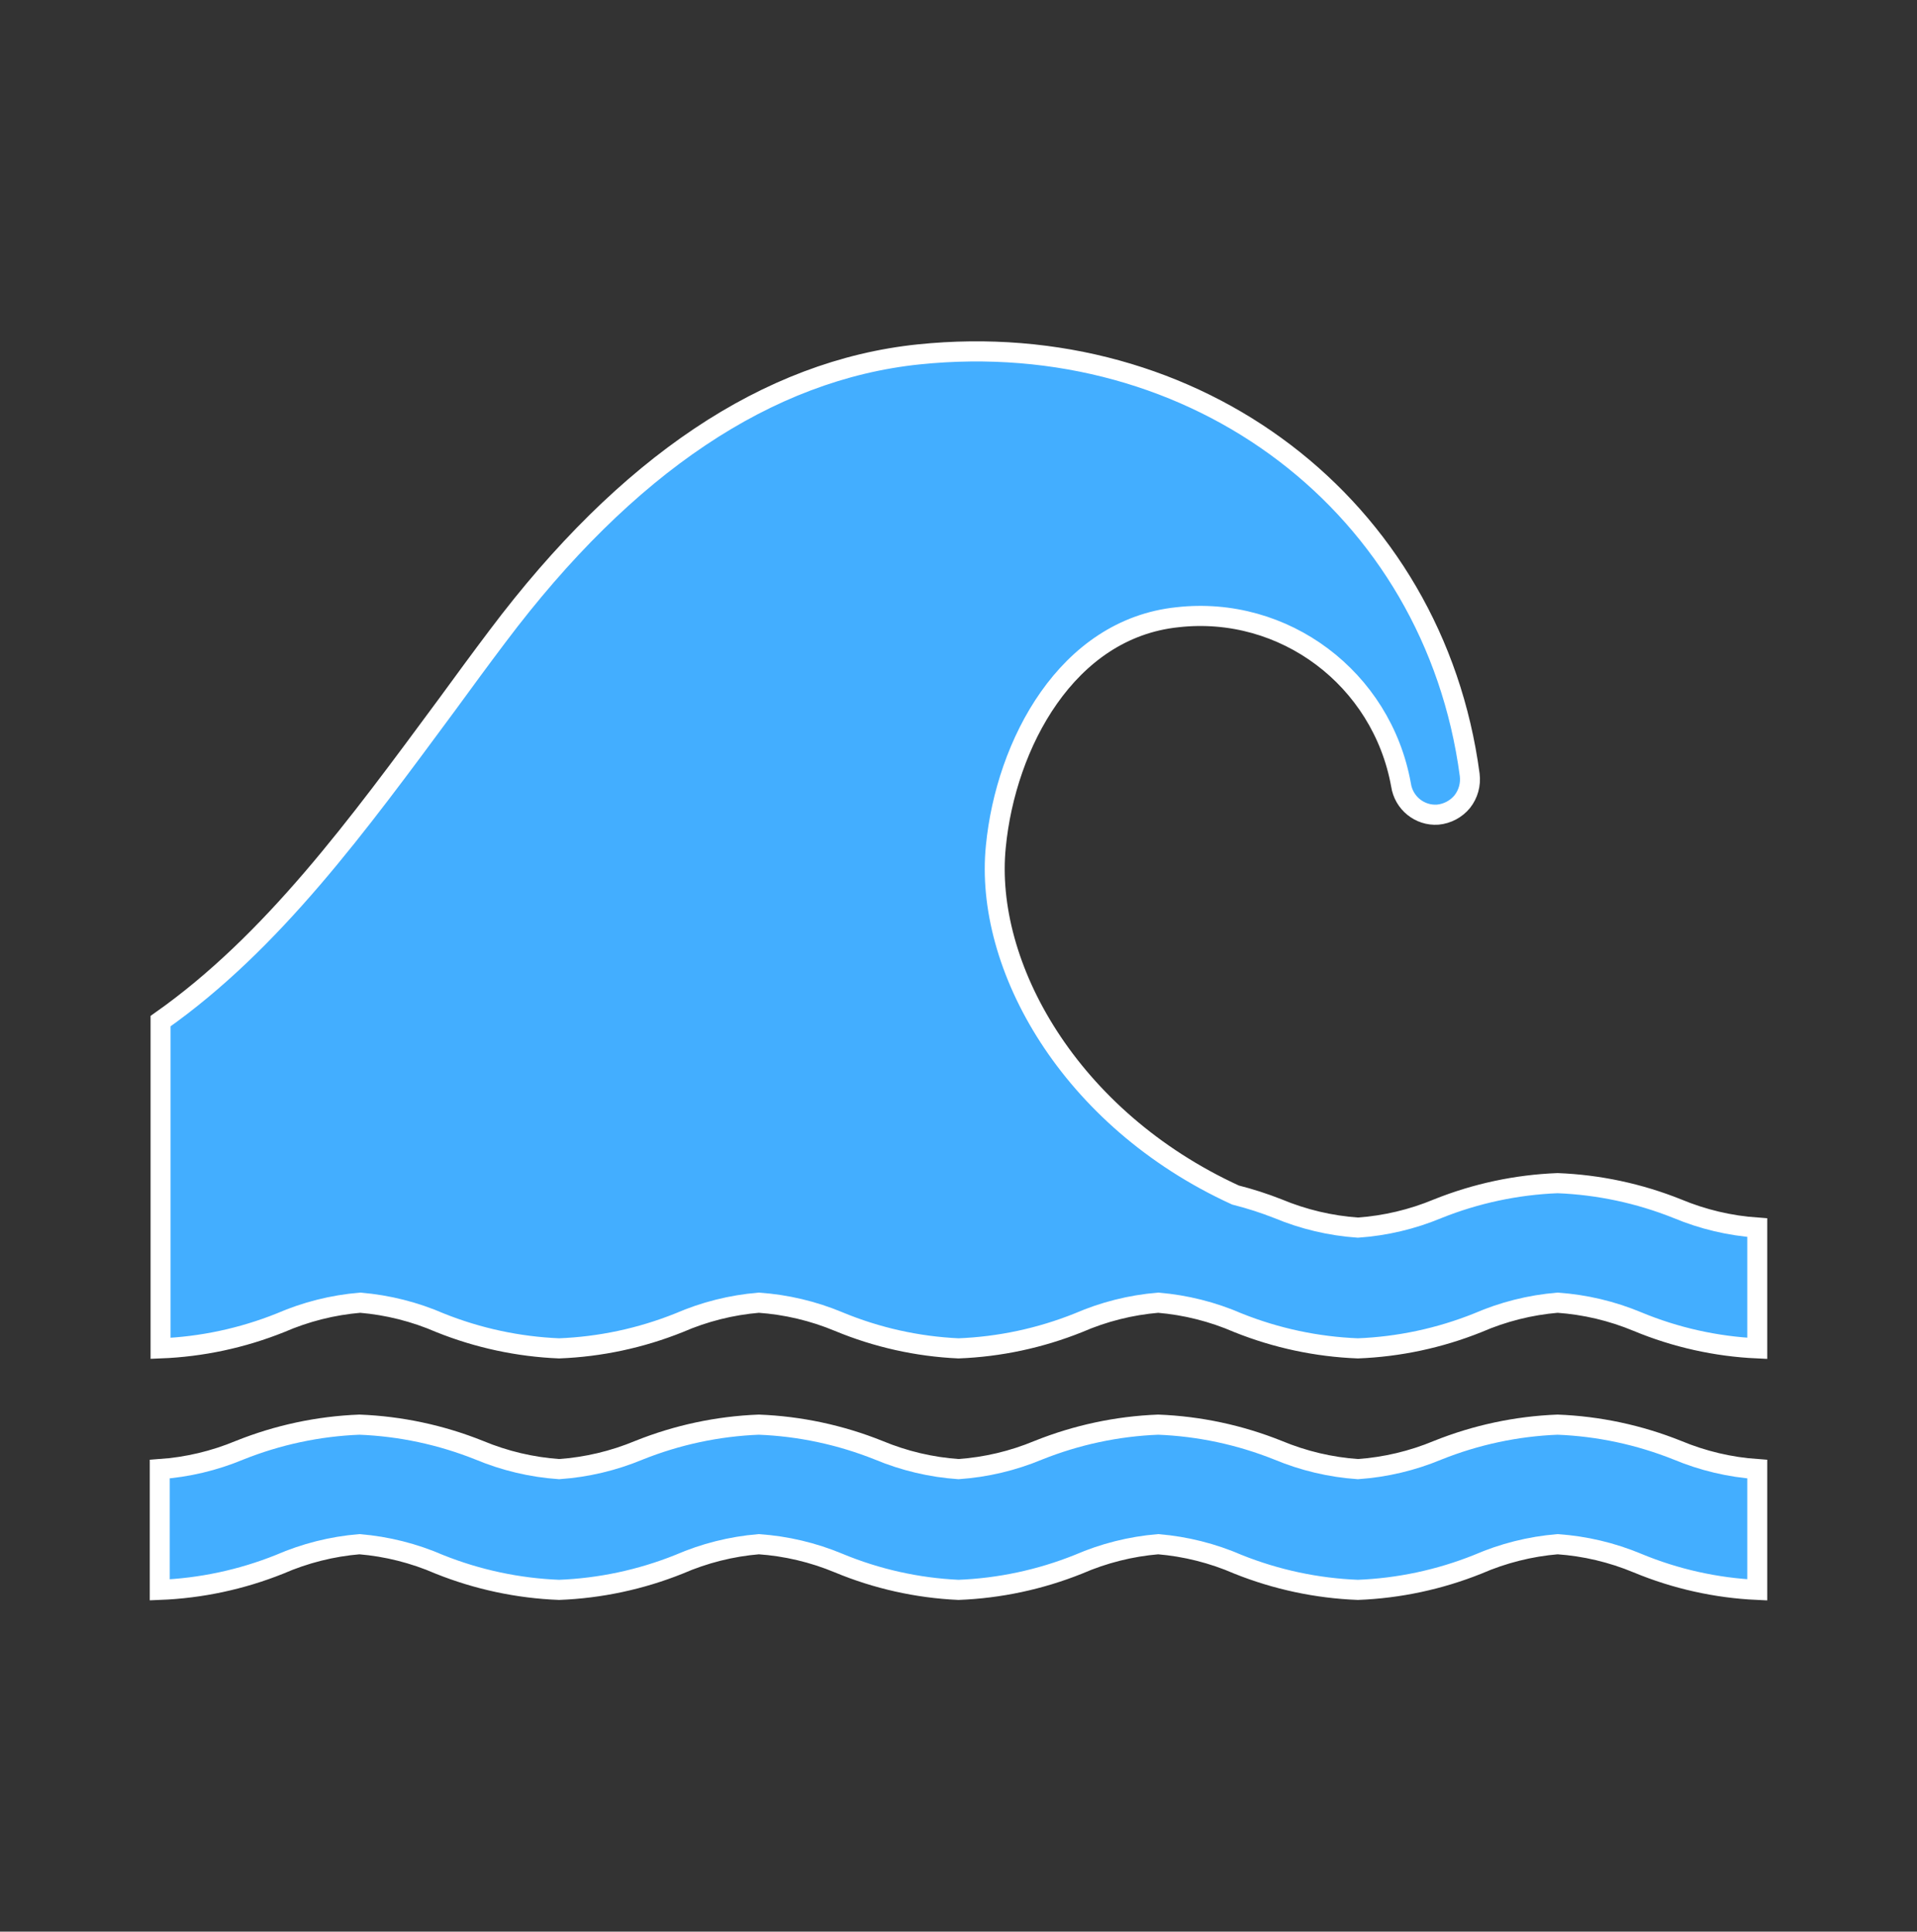 <svg width="128" height="129" xmlns="http://www.w3.org/2000/svg" xmlns:xlink="http://www.w3.org/1999/xlink" xml:space="preserve" overflow="hidden"><rect width="100%" height="100%" fill="#333333" stroke="none"/><defs><clipPath id="clip0"><rect x="642" y="497" width="128" height="129"/></clipPath></defs><g clip-path="url(#clip0)" transform="translate(-642 -497)"><path d="M104 94.387C101.257 94.493 98.551 95.066 96 96.08 94.302 96.783 92.5 97.206 90.667 97.333 88.833 97.206 87.032 96.783 85.333 96.08 82.782 95.066 80.077 94.493 77.333 94.387 74.59 94.493 71.885 95.066 69.333 96.08 67.635 96.783 65.834 97.206 64 97.333 62.166 97.206 60.365 96.783 58.667 96.08 56.115 95.066 53.41 94.493 50.667 94.387 47.923 94.493 45.218 95.066 42.667 96.08 40.968 96.783 39.167 97.206 37.333 97.333 35.5 97.206 33.699 96.783 32 96.08 29.449 95.066 26.744 94.493 24 94.387 21.256 94.493 18.551 95.066 16 96.08 14.302 96.783 12.5 97.206 10.667 97.333L10.667 105.333C13.41 105.227 16.116 104.654 18.667 103.64 20.36 102.91 22.162 102.459 24 102.307 25.838 102.459 27.64 102.91 29.333 103.64 31.884 104.654 34.59 105.227 37.333 105.333 40.077 105.227 42.782 104.654 45.333 103.64 47.027 102.91 48.828 102.459 50.667 102.307 52.5 102.434 54.302 102.857 56 103.56 58.544 104.608 61.251 105.208 64 105.333 66.743 105.227 69.449 104.654 72 103.64 73.694 102.91 75.495 102.46 77.333 102.307 79.172 102.46 80.973 102.91 82.667 103.64 85.218 104.654 87.923 105.227 90.667 105.333 93.41 105.227 96.115 104.654 98.667 103.64 100.361 102.91 102.162 102.46 104 102.307 105.834 102.434 107.635 102.857 109.333 103.56 111.878 104.608 114.584 105.208 117.333 105.333L117.333 97.333C115.5 97.206 113.698 96.783 112 96.08 109.449 95.066 106.743 94.493 104 94.387Z" stroke="#FFFFFF" stroke-width="1.333" fill="#43AEFF" transform="matrix(1 0 0 1.008 642 497)"/><path d="M112 80.08C109.449 79.066 106.743 78.493 104 78.387 101.257 78.493 98.551 79.066 96 80.08 94.302 80.783 92.5 81.206 90.667 81.333 88.833 81.206 87.032 80.783 85.333 80.08 84.407 79.718 83.458 79.415 82.493 79.173 71.373 74.12 65.693 63.947 66.493 56.08 67.16 49.293 71.24 41.653 78.627 40.893 85.746 40.098 92.266 44.952 93.547 52 93.725 53.197 94.793 54.056 96 53.973 96.64 53.914 97.231 53.602 97.64 53.107 98.036 52.606 98.214 51.967 98.133 51.333 95.747 33.533 79.88 21.573 61.333 23.48 51.267 24.52 41.813 30.813 33.227 42.147 32.08 43.653 30.96 45.173 29.84 46.693 23.88 54.693 18.2 62.427 10.72 67.653L10.72 89.333C13.463 89.227 16.169 88.654 18.72 87.64 20.414 86.91 22.215 86.46 24.053 86.307 25.892 86.46 27.693 86.91 29.387 87.64 31.921 88.648 34.608 89.221 37.333 89.333 40.077 89.227 42.782 88.654 45.333 87.64 47.027 86.91 48.828 86.46 50.667 86.307 52.5 86.434 54.302 86.857 56 87.56 58.544 88.608 61.251 89.208 64 89.333 66.743 89.227 69.449 88.654 72 87.64 73.694 86.91 75.495 86.46 77.333 86.307 79.172 86.46 80.973 86.91 82.667 87.64 85.218 88.654 87.923 89.227 90.667 89.333 93.41 89.227 96.115 88.654 98.667 87.64 100.361 86.91 102.162 86.46 104 86.307 105.834 86.434 107.635 86.857 109.333 87.56 111.878 88.608 114.584 89.208 117.333 89.333L117.333 81.333C115.5 81.206 113.698 80.783 112 80.08Z" stroke="#FFFFFF" stroke-width="1.333" fill="#43AEFF" transform="matrix(1 0 0 1.008 642 497)"/></g></svg>